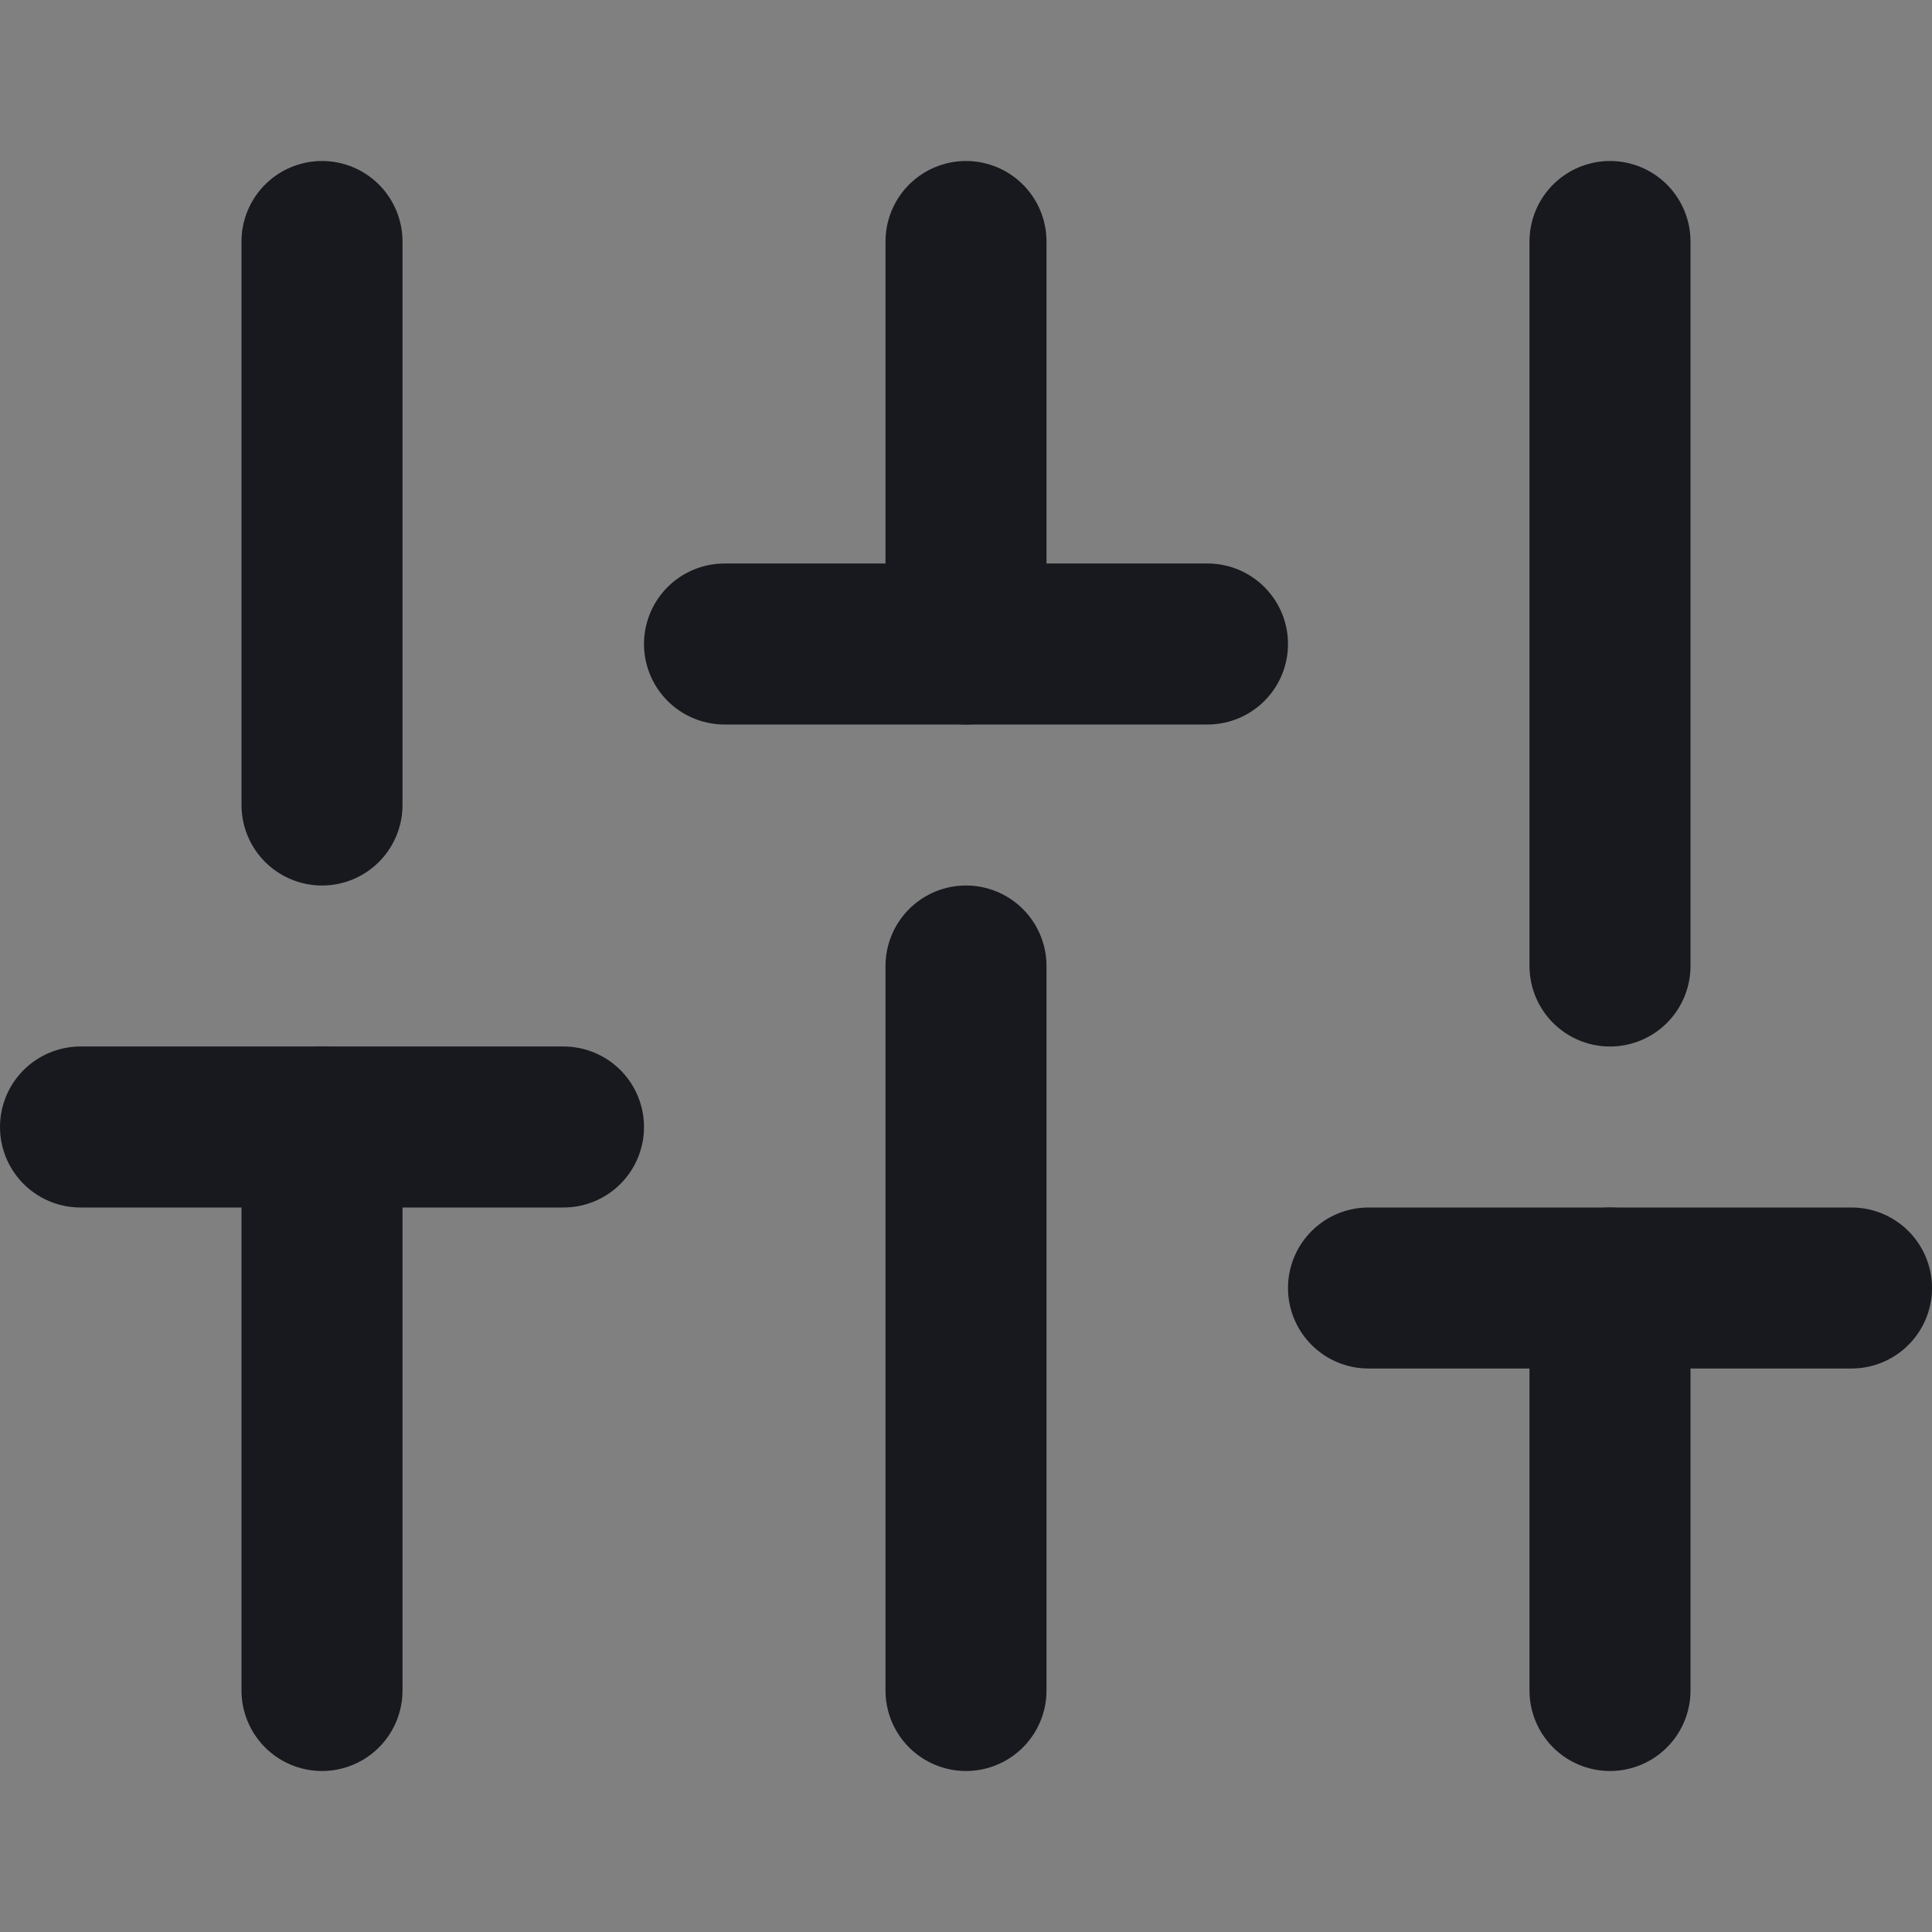 <svg fill="#f4f4f7" height="24" stroke="#17191e" stroke-linecap="round" stroke-linejoin="round" stroke-width="2" viewBox="0 0 24 24" width="24" xmlns="http://www.w3.org/2000/svg"><rect x="0" y="0" width="24" height="24" fill="#808080" stroke="none"/><path d="m4 21v-7"/><path d="m4 10v-7"/><path d="m12 21v-9"/><path d="m12 8v-5"/><path d="m20 21v-5"/><path d="m20 12v-9"/><path d="m1 14h6"/><path d="m9 8h6"/><path d="m17 16h6"/></svg>
